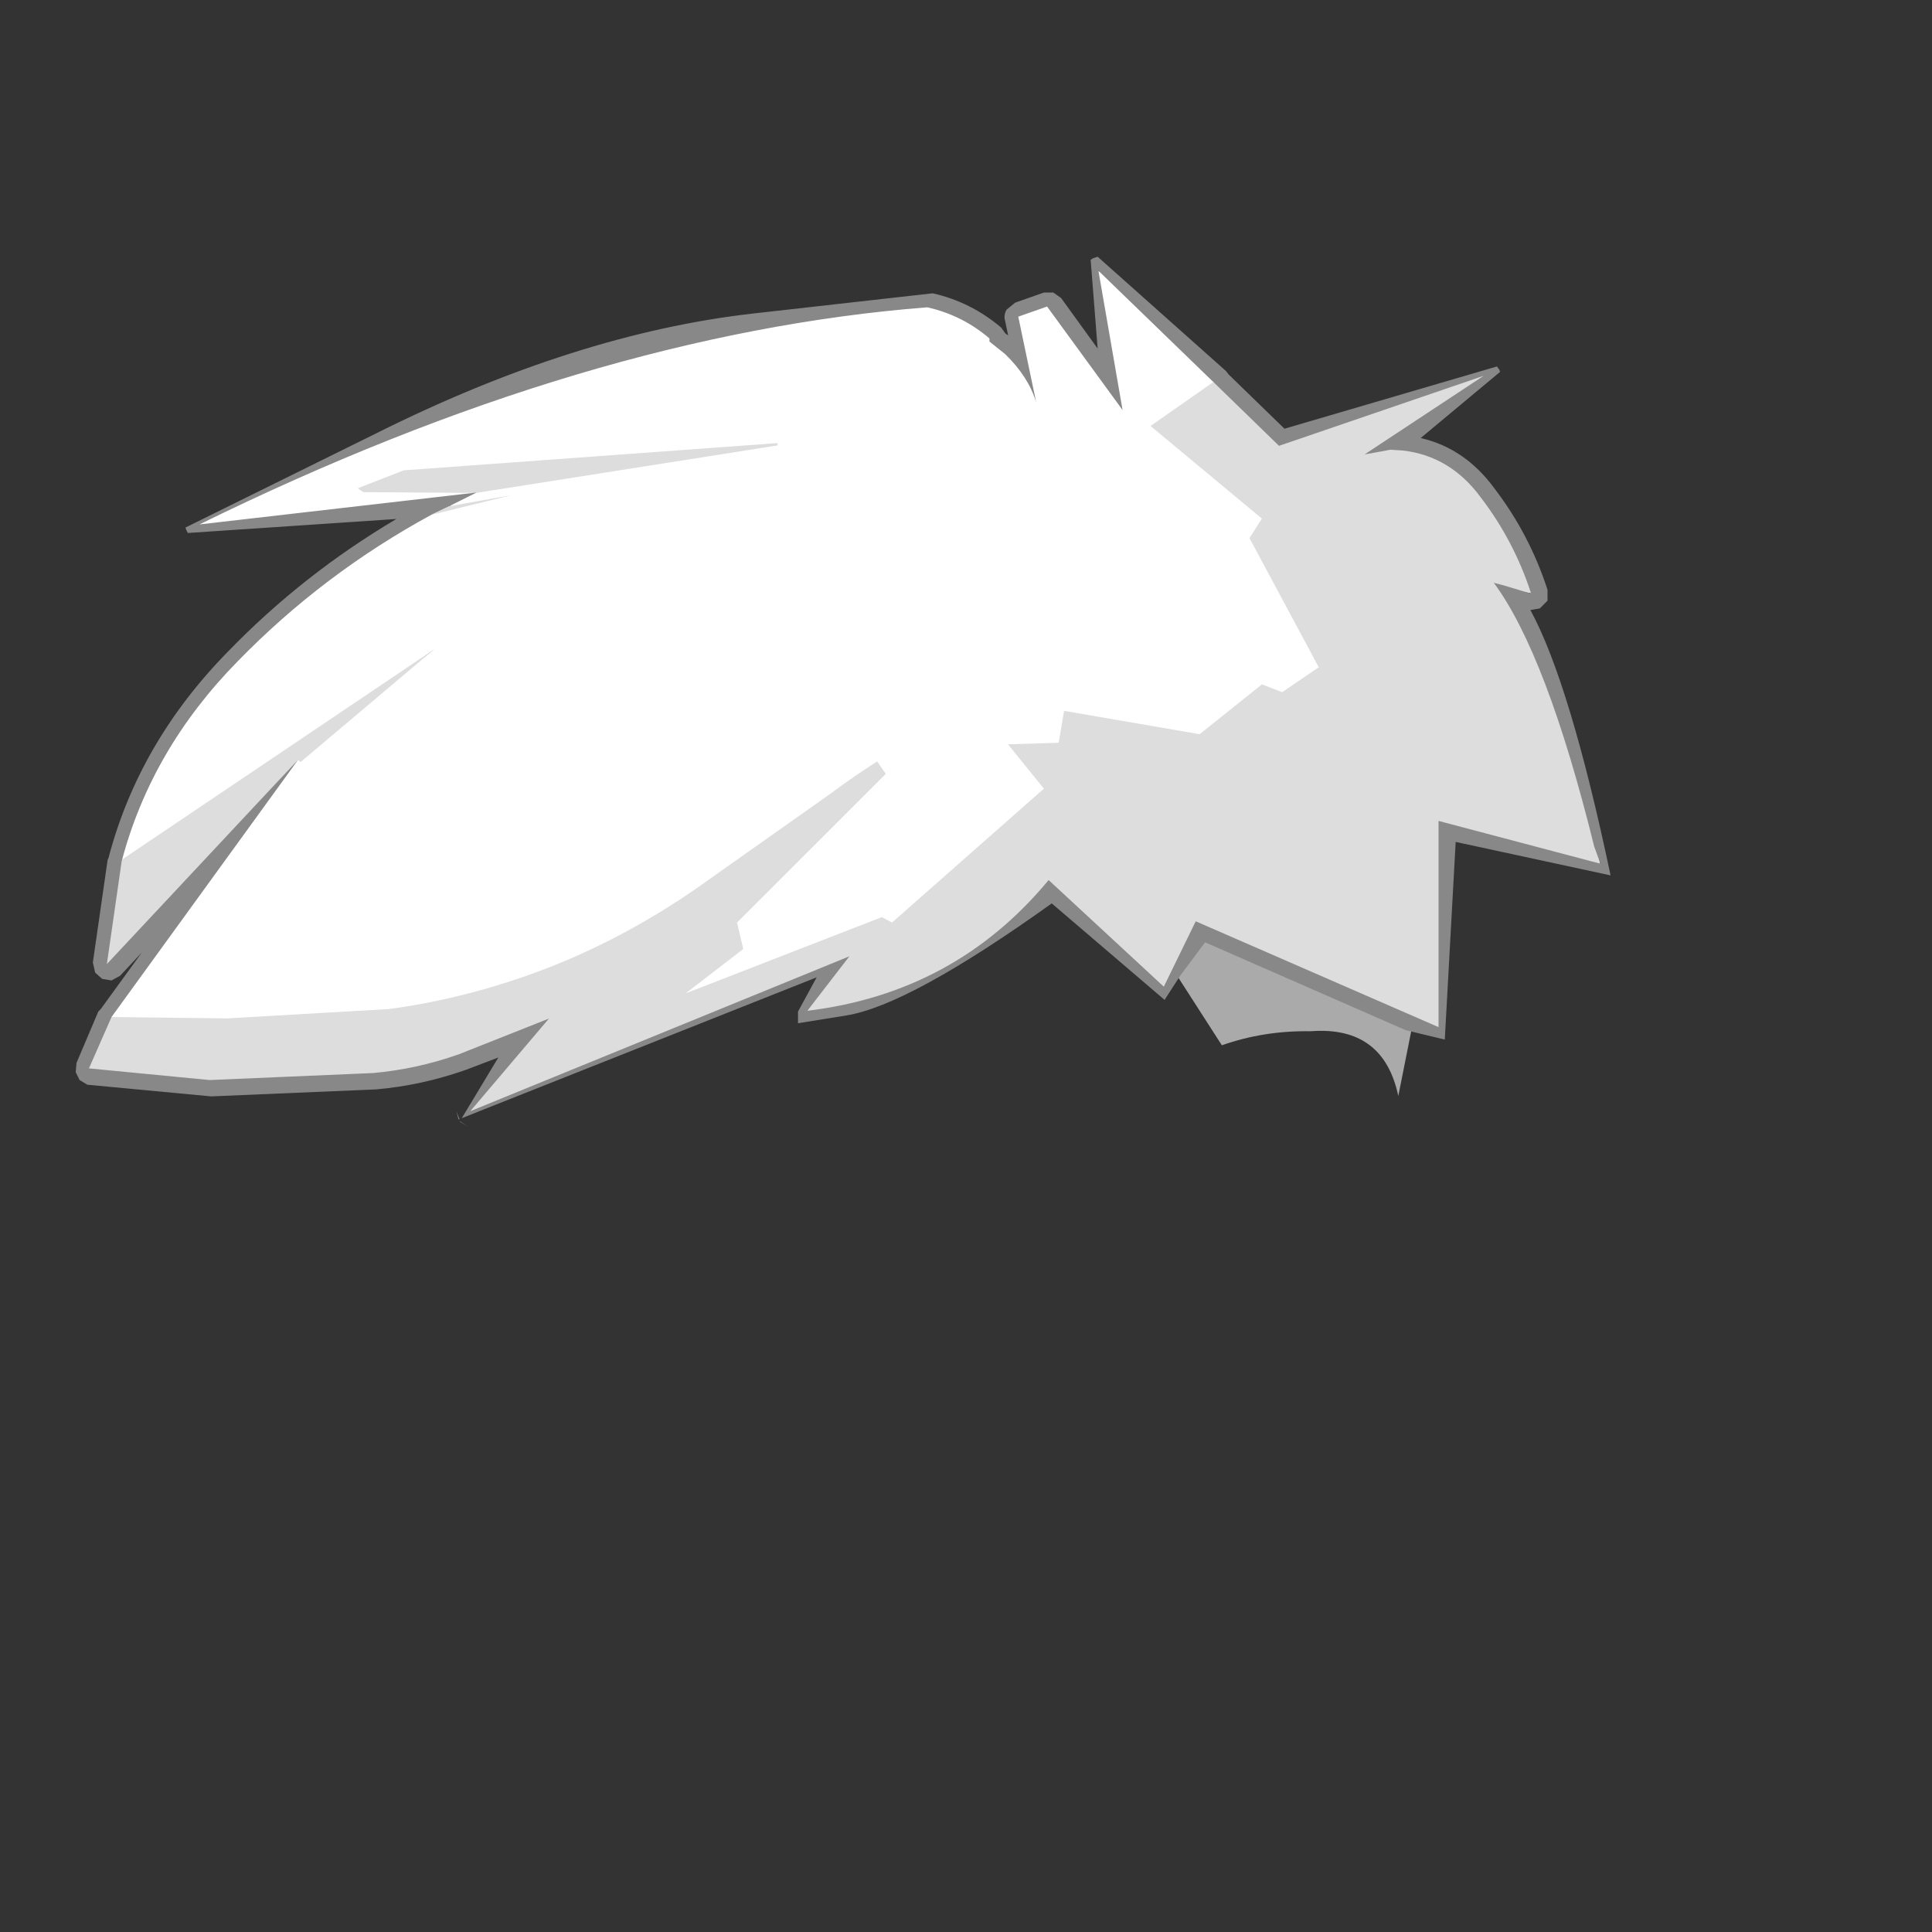 <svg width="1761" height="1761" xmlns="http://www.w3.org/2000/svg" xmlns:xlink="http://www.w3.org/1999/xlink" overflow="hidden"><rect width="100%" height="100%" fill="#333333" stroke="none"/><defs><clipPath id="clip0"><rect x="0" y="0" width="1761" height="1761"/></clipPath></defs><g clip-path="url(#clip0)"><path d="M340.282 441.349 433.472 443.993 588.725 420.71 583.567 417.938C471.936 427.875 489.127 429.241 373.755 433.568L352.52 438.448 357.69 441.994M409.997 461.208 417.904 453.514C337.257 462.169 198.195 484.012 175.963 479.478 411.952 363.626 580.69 295.727 843.589 276.264 864.87 280.993 882.47 285.498 899.022 299.684L904.825 300.587 915.788 317.738C929.976 331.451 927.222 315.507 931.952 331.112L923.483 288.225 955.966 276.511 1013.23 352.046C1009.13 317.031 995.995 279.437 1000.91 247 1025.23 255.182 1084.37 322.673 1126.09 360.51L1107.06 362.769 1070.27 388.15 1166.1 464.452 1148.51 490.913 1221 603.045 1183.92 638.835 1154.25 637.354 1106.23 680.878 991.525 662.093 975.336 681.199 940.449 688.852 959.737 724.336 821.657 845.671 805.576 850.057 613.717 915.204 664.341 855.447 665.525 838.189 798.523 708.324 793.838 702.586C779.65 711.571 772.17 719.781 758.928 729.711L637.99 815.085C596.372 843.929 553.935 870.597 506.41 889.927 458.886 909.257 402.498 924.446 352.841 931.066L206.575 933C169.05 930.798 131.525 936.009 94 926.393L265.22 694.374 395.809 591.719C300.128 663.124 156.644 775.569 106.272 787.228 144.029 668.264 163.633 651.831 211.015 598.69 258.397 545.55 324.355 504.325 390.564 468.387L399.321 460.63 406.228 460.266" fill="#FFFFFF" fill-rule="evenodd"/><path d="M331.068 448.579 326.1 445.031 367.98 428.714 708.702 403.883 708.702 406.012 433.995 449.288 331.068 448.579M393.534 469.153 409.861 461.349 465.938 451.417 393.534 469.153M1115.93 347.79 1167.46 399.865C1230.73 377.957 1288.63 360.413 1355.64 341 1320.9 371.744 1296.87 383.91 1259.63 408.419L1278.7 407.236C1307.57 410.547 1334.97 426.607 1353.43 451.674 1373.78 478.16 1389.16 509.355 1399.57 541.517L1377.39 537.54 1373.61 538.444C1405.79 581.957 1426.33 652.147 1455.19 768.97L1459 790.19 1317.59 754.912C1317.8 818.62 1311.77 876.091 1311.98 939.798L1091.76 849.549 1060.05 901.993 956.973 810.701C897.066 876.163 822.158 916.045 732.245 926.924L759.033 883.345 424.265 1016 481.292 942.595 420.788 964.005C395.234 972.991 364.839 981.785 338.339 984.15L189.897 988.664 78 976.775 97.206 926.985 207.557 928.253 354.493 919.739C404.182 913.118 454.612 899.771 501.344 881.429 548.075 863.087 593.235 838.54 634.879 809.689L758.391 722.426C771.641 712.494 785.365 703.035 799.561 694.048L807.369 705.399 671.79 840.904 677.469 865.026 624.941 905.465 803.82 835.938 813.048 840.904 951.466 718.879 918.814 678.44 964.953 677.021 969.922 647.934 1093.43 669.218 1150.22 623.813 1168.68 630.907 1202.04 608.205 1138.86 490.436 1150.22 472.7 1048.71 388.276 1105.5 348.546 1126.41 353.021M271.442 692.629C211.988 755.864 111.654 885.279 93.079 882.332 97.782 850.285 98.611 820.561 107.189 786.191L395.664 591.887 274.023 694.564" fill="#DDDDDD" fill-rule="evenodd"/><path d="M1286.83 937.306 1274.54 999C1265.52 956.318 1238.96 936.638 1194.84 939.958 1166.37 939.483 1139.33 943.751 1113.71 952.762L1073 889.451 1092.54 853 1292 932.781" fill="#AAAAAA" fill-rule="evenodd"/><path d="M1075.7 889.406 1061.51 911.394 958.646 823.441C872.096 885.387 809.666 919.433 771.356 925.58L727.372 932.673 727.372 922.034 744.398 890.825 420.897 1019.21 454.24 963.883 424.444 975.232C397.486 984.689 370.291 990.6 342.859 992.964L192.46 999.348 79.66 988.708 72.566 984.453 69.018 977.359 69.728 968.848 89.592 922.034 91.72 919.906 129.32 868.127 109.456 889.406 101.652 893.662 93.139 892.243 86.754 886.569 84.626 877.348 98.105 783.72 98.815 782.301C117.26 711.844 153.677 648.952 208.067 593.627 253.471 546.813 304.55 506.619 361.305 473.046L171.177 485.813 169.758 482.976 169.048 480.848 342.859 395.022C463.936 334.495 578.391 298.084 686.224 285.789L850.103 267.348C873.278 272.549 894.088 282.952 912.533 298.557L916.081 303.522 916.79 304.231 918.918 305.65 916.081 292.173C915.135 288.863 915.608 285.553 917.499 282.243L925.303 275.859 951.552 266.639 960.065 266.639 967.16 271.604 1000.5 317.708 994.118 236.848 996.247 235.429 1000.5 234.011 1117.56 338.278 1119.69 341.115 1170.77 390.766 1364.44 334.022 1366.57 336.859 1367.28 338.987 1294.92 399.278C1321.88 405.425 1344.34 420.793 1362.31 445.383 1383.6 473.282 1399.68 504.018 1410.55 537.592L1410.55 547.522 1403.46 554.615 1394.95 556.034C1419.07 600.483 1443.43 681.107 1468.02 797.906L1326.84 767.406 1316.91 947.569 1281.44 939.057 1098.4 858.906 1075.7 889.406M410.255 460.987 393.939 468.79C327.725 504.728 268.606 549.414 216.58 602.848 164.082 656.282 128.847 717.045 110.875 785.138L97.396 878.766 271.916 692.22 101.652 926.999 81.079 973.813 191.041 984.453 340.022 978.069C366.507 975.705 392.52 970.03 418.059 961.046L500.353 928.417 428.701 1012.82 774.194 871.673 735.885 921.325C825.746 910.448 899.054 870.728 955.809 802.162L1060.8 899.336 1089.89 839.755 1311.23 936.22 1311.23 748.255 1458.8 787.267 1453.12 771.662C1424.27 654.863 1393.77 574.712 1361.6 531.208L1372.25 534.045 1395.66 541.138C1385.25 508.984 1369.88 479.666 1349.54 453.185 1331.1 428.123 1307.45 413.937 1278.6 410.627L1267.25 409.918 1255.9 412.045 1243.84 414.173 1352.38 342.534 1165.8 406.371 1113.3 355.301 1001.21 246.778 1023.21 373.743 954.39 279.406 928.141 288.627 944.458 366.65C939.728 351.045 930.269 336.386 916.081 322.673L901.892 311.325 901.892 308.487C885.339 294.301 866.42 284.844 845.138 280.115 638.929 296.193 417.823 362.158 181.818 478.011L434.376 448.929 410.255 460.987M1117.56 338.987 1116.85 338.278 1119.69 341.115 1117.56 338.987M418.769 1019.92 418.059 1020.63 415.931 1012.82 418.769 1019.92M418.769 1021.34 418.769 1022.05 418.769 1021.34M419.478 1022.05 426.572 1027.01 418.769 1022.05 419.478 1022.05" fill="#888888" fill-rule="evenodd"/></g></svg>